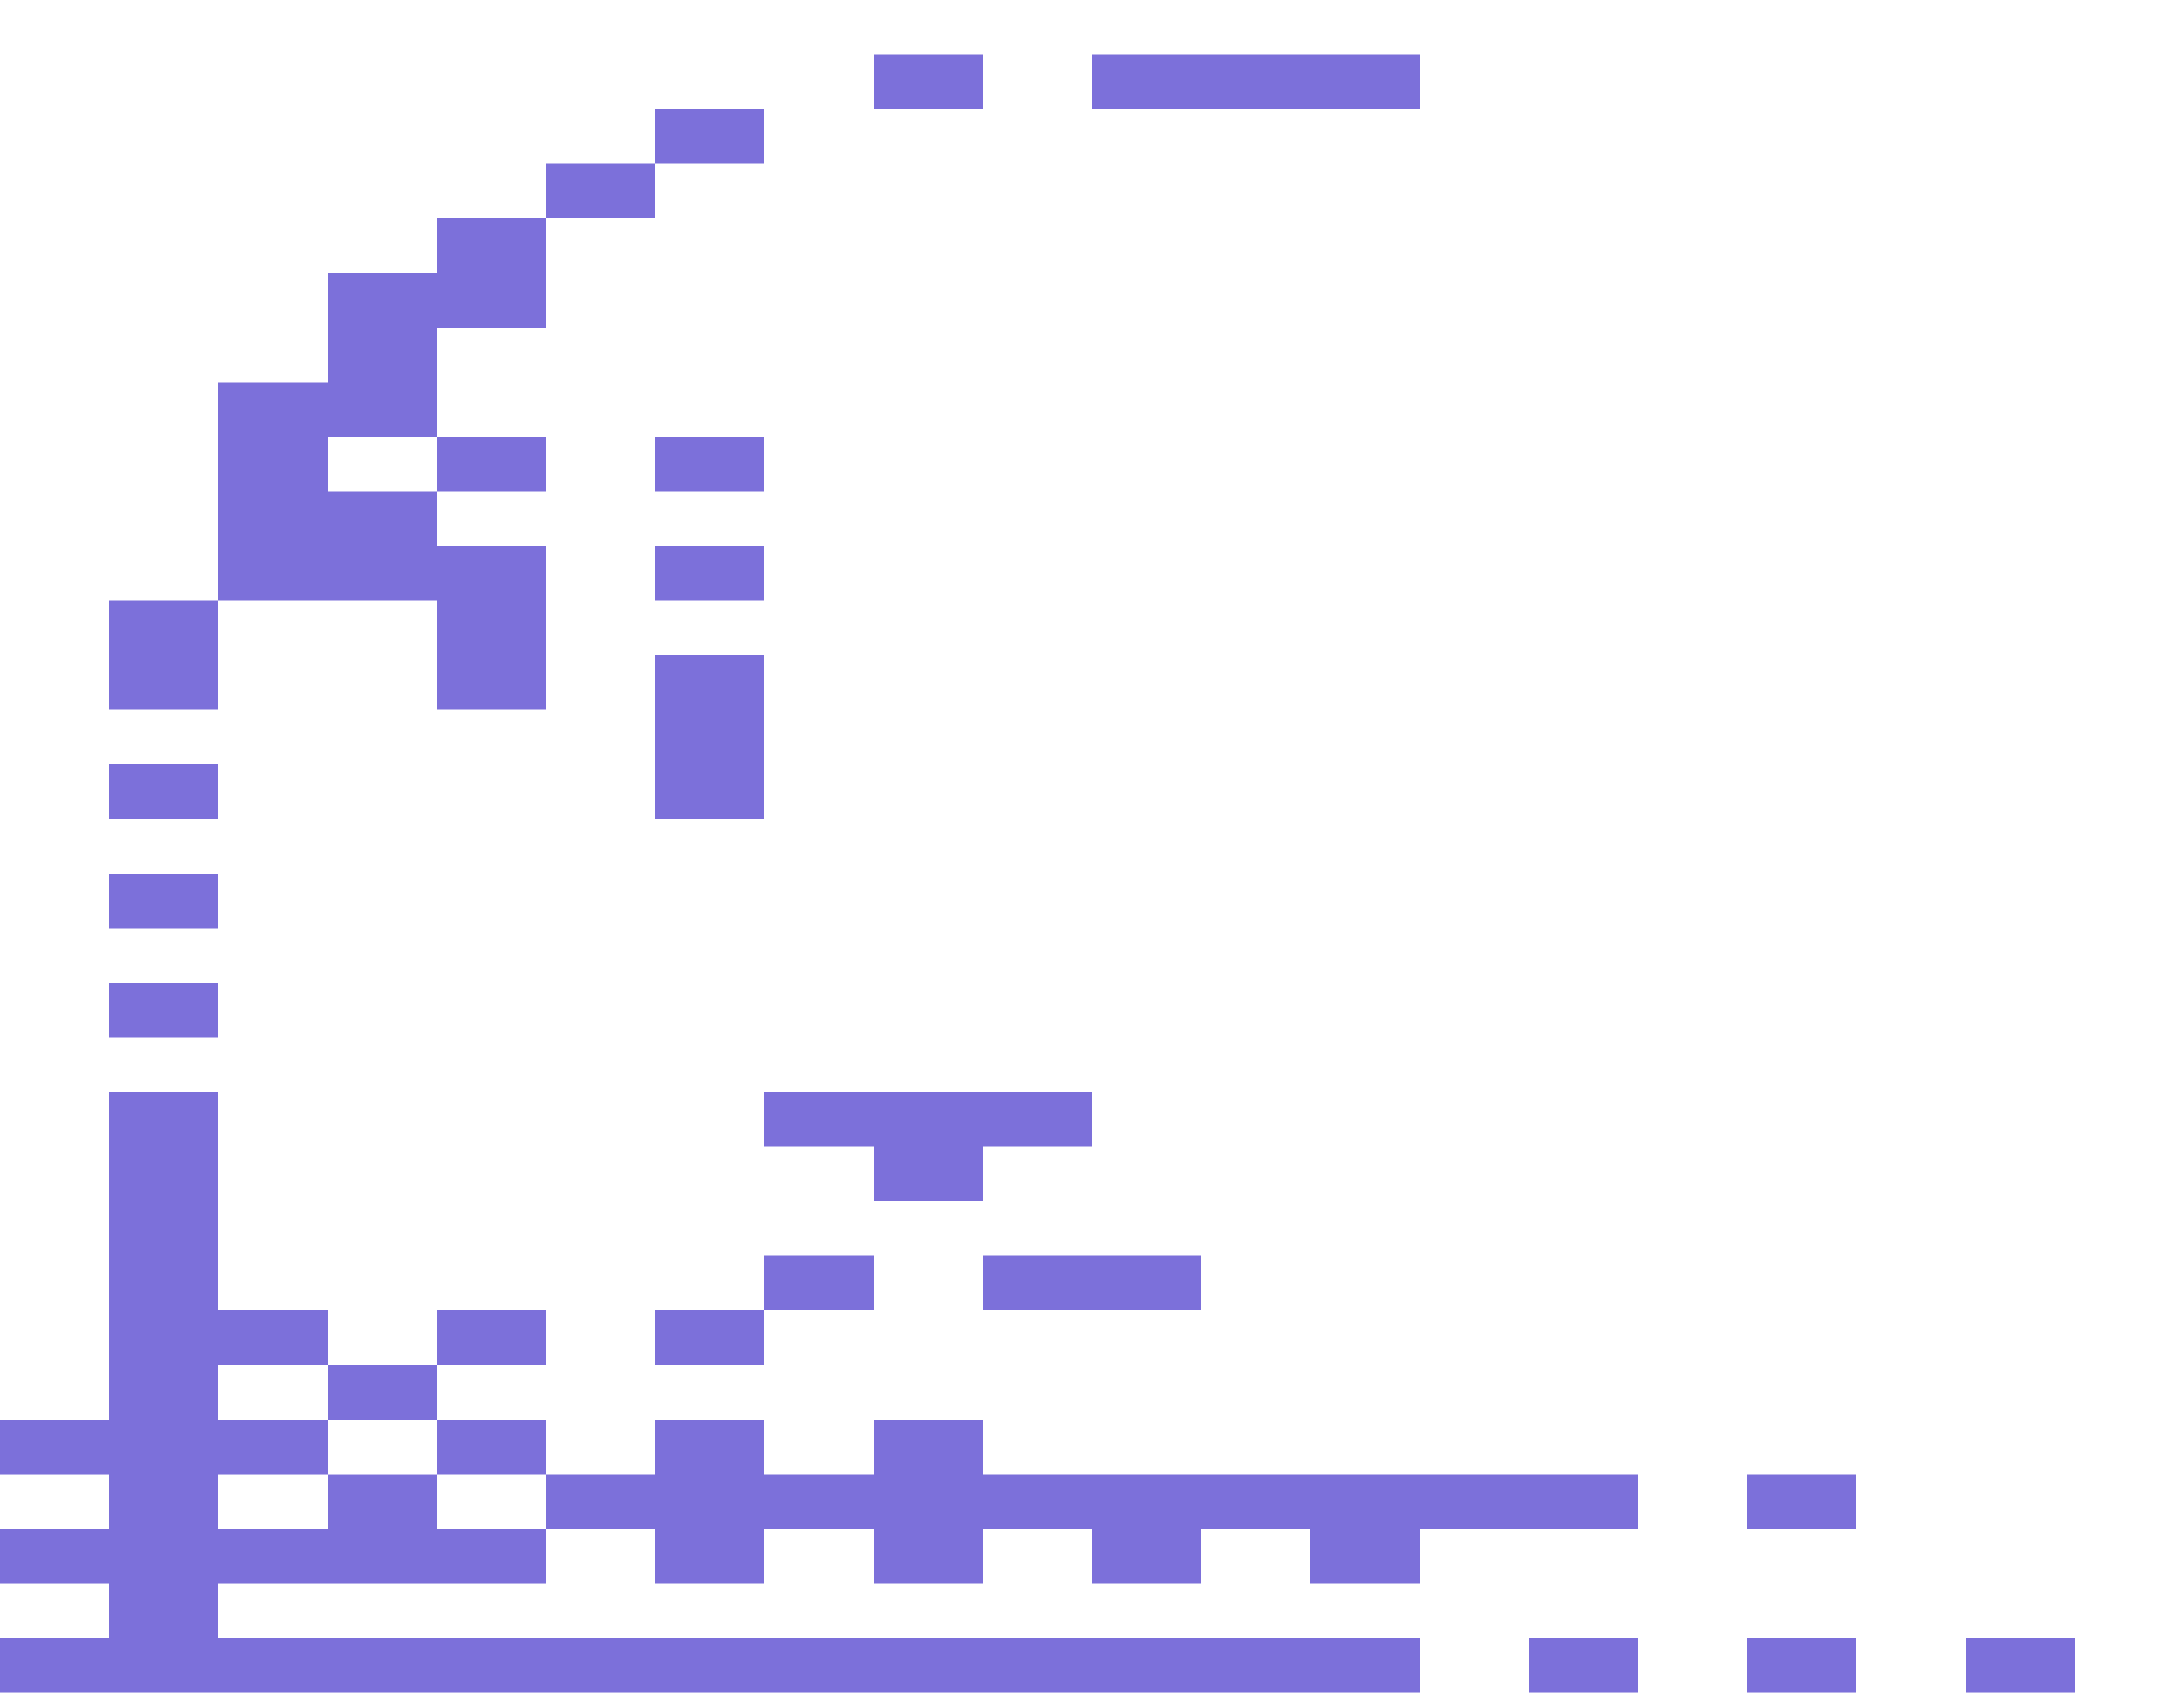 <?xml version="1.0" encoding="utf-8"?>
<!-- Generator: Adobe Illustrator 15.0.0, SVG Export Plug-In . SVG Version: 6.00 Build 0)  -->
<!DOCTYPE svg PUBLIC "-//W3C//DTD SVG 1.1//EN" "http://www.w3.org/Graphics/SVG/1.1/DTD/svg11.dtd">
<svg version="1.1" id="Layer_1" xmlns:ev="http://www.w3.org/2001/xml-events"
	 xmlns="http://www.w3.org/2000/svg" xmlns:xlink="http://www.w3.org/1999/xlink" x="0px" y="0px" width="1600px" height="1240px"
	 viewBox="0 0 1600 1240" enable-background="new 0 0 1600 1240" xml:space="preserve">
<g>
	<polygon fill="#7C70DA" points="680,80 720,80 720,40 680,40 640,40 640,80 	"/>
	<polygon fill="#7C70DA" points="840,80 880,80 920,80 960,80 1000,80 1040,80 1040,40 1000,40 960,40 920,40 880,40 840,40 800,40 800,80 	"/>
	<polygon fill="#7C70DA" points="520,120 560,120 560,80 520,80 480,80 480,120 	"/>
	<polygon fill="#7C70DA" points="440,160 480,160 480,120 440,120 400,120 400,160 	"/>
	<polygon fill="#7C70DA" points="400,360 400,320 360,320 320,320 320,360 360,360 	"/>
	<polygon fill="#7C70DA" points="480,320 480,360 520,360 560,360 560,320 520,320 	"/>
	<polygon fill="#7C70DA" points="160,400 160,440 200,440 240,440 280,440 320,440 320,480 320,520 360,520 400,520 400,480 400,440 400,400 360,400 320,400 320,360 280,360 240,360 240,320 280,320 320,320 320,280 320,240 360,240 400,240 400,200 400,160 360,160 320,160 320,200 280,200 240,200 240,240 240,280 200,280 160,280 160,320 160,360 	"/>
	<polygon fill="#7C70DA" points="480,400 480,440 520,440 560,440 560,400 520,400 	"/>
	<polygon fill="#7C70DA" points="120,520 160,520 160,480 160,440 120,440 80,440 80,480 80,520 	"/>
	<polygon fill="#7C70DA" points="480,480 480,520 480,560 480,600 520,600 560,600 560,560 560,520 560,480 520,480 	"/>
	<polygon fill="#7C70DA" points="160,600 160,560 120,560 80,560 80,600 120,600 	"/>
	<polygon fill="#7C70DA" points="160,680 160,640 120,640 80,640 80,680 120,680 	"/>
	<polygon fill="#7C70DA" points="160,760 160,720 120,720 80,720 80,760 120,760 	"/>
	<polygon fill="#7C70DA" points="600,840 640,840 640,880 680,880 720,880 720,840 760,840 800,840 800,800 760,800 720,800 680,800 640,800 600,800 560,800 560,840 	"/>
	<polygon fill="#7C70DA" points="600,920 560,920 560,960 600,960 640,960 640,920 	"/>
	<polygon fill="#7C70DA" points="800,920 760,920 720,920 720,960 760,960 800,960 840,960 880,960 880,920 840,920 	"/>
	<polygon fill="#7C70DA" points="400,1000 400,960 360,960 320,960 320,1000 360,1000 	"/>
	<polygon fill="#7C70DA" points="480,960 480,1000 520,1000 560,1000 560,960 520,960 	"/>
	<polygon fill="#7C70DA" points="320,1040 320,1000 280,1000 240,1000 240,1040 280,1040 	"/>
	<polygon fill="#7C70DA" points="400,1080 400,1040 360,1040 320,1040 320,1080 360,1080 	"/>
	<polygon fill="#7C70DA" points="480,1040 480,1080 440,1080 400,1080 400,1120 440,1120 480,1120 480,1160 520,1160 560,1160 560,1120 600,1120 640,1120 640,1160 680,1160 720,1160 720,1120 760,1120 800,1120 800,1160 840,1160 880,1160 880,1120 920,1120 960,1120 960,1160 1000,1160 1040,1160 1040,1120 1080,1120 1120,1120 1160,1120 1200,1120 1200,1080 1160,1080 1120,1080 1080,1080 1040,1080 1000,1080 960,1080 920,1080 880,1080 840,1080 800,1080 760,1080 720,1080 720,1040 680,1040 640,1040 640,1080 600,1080 560,1080 560,1040 520,1040 	"/>
	<polygon fill="#7C70DA" points="1320,1120 1360,1120 1360,1080 1320,1080 1280,1080 1280,1120 	"/>
	<polygon fill="#7C70DA" points="1000,1200 960,1200 920,1200 880,1200 840,1200 800,1200 760,1200 720,1200 680,1200 640,1200 600,1200 560,1200 520,1200 480,1200 440,1200 400,1200 360,1200 320,1200 280,1200 240,1200 200,1200 160,1200 160,1160 200,1160 240,1160 280,1160 320,1160 360,1160 400,1160 400,1120 360,1120 320,1120 320,1080 280,1080 240,1080 240,1120 200,1120 160,1120 160,1080 200,1080 240,1080 240,1040 200,1040 160,1040 160,1000 200,1000 240,1000 240,960 200,960 160,960 160,920 160,880 160,840 160,800 120,800 80,800 80,840 80,880 80,920 80,960 80,1000 80,1040 40,1040 0,1040 0,1080 40,1080 80,1080 80,1120 40,1120 0,1120 0,1160 40,1160 80,1160 80,1200 40,1200 0,1200 0,1240 40,1240 80,1240 120,1240 160,1240 200,1240 240,1240 280,1240 320,1240 360,1240 400,1240 440,1240 480,1240 520,1240 560,1240 600,1240 640,1240 680,1240 720,1240 760,1240 800,1240 840,1240 880,1240 920,1240 960,1240 1000,1240 1040,1240 1040,1200 	"/>
	<polygon fill="#7C70DA" points="1160,1200 1120,1200 1120,1240 1160,1240 1200,1240 1200,1200 	"/>
	<polygon fill="#7C70DA" points="1320,1200 1280,1200 1280,1240 1320,1240 1360,1240 1360,1200 	"/>
	<polygon fill="#7C70DA" points="1440,1200 1440,1240 1480,1240 1520,1240 1520,1200 1480,1200 	"/>
</g>
</svg>
